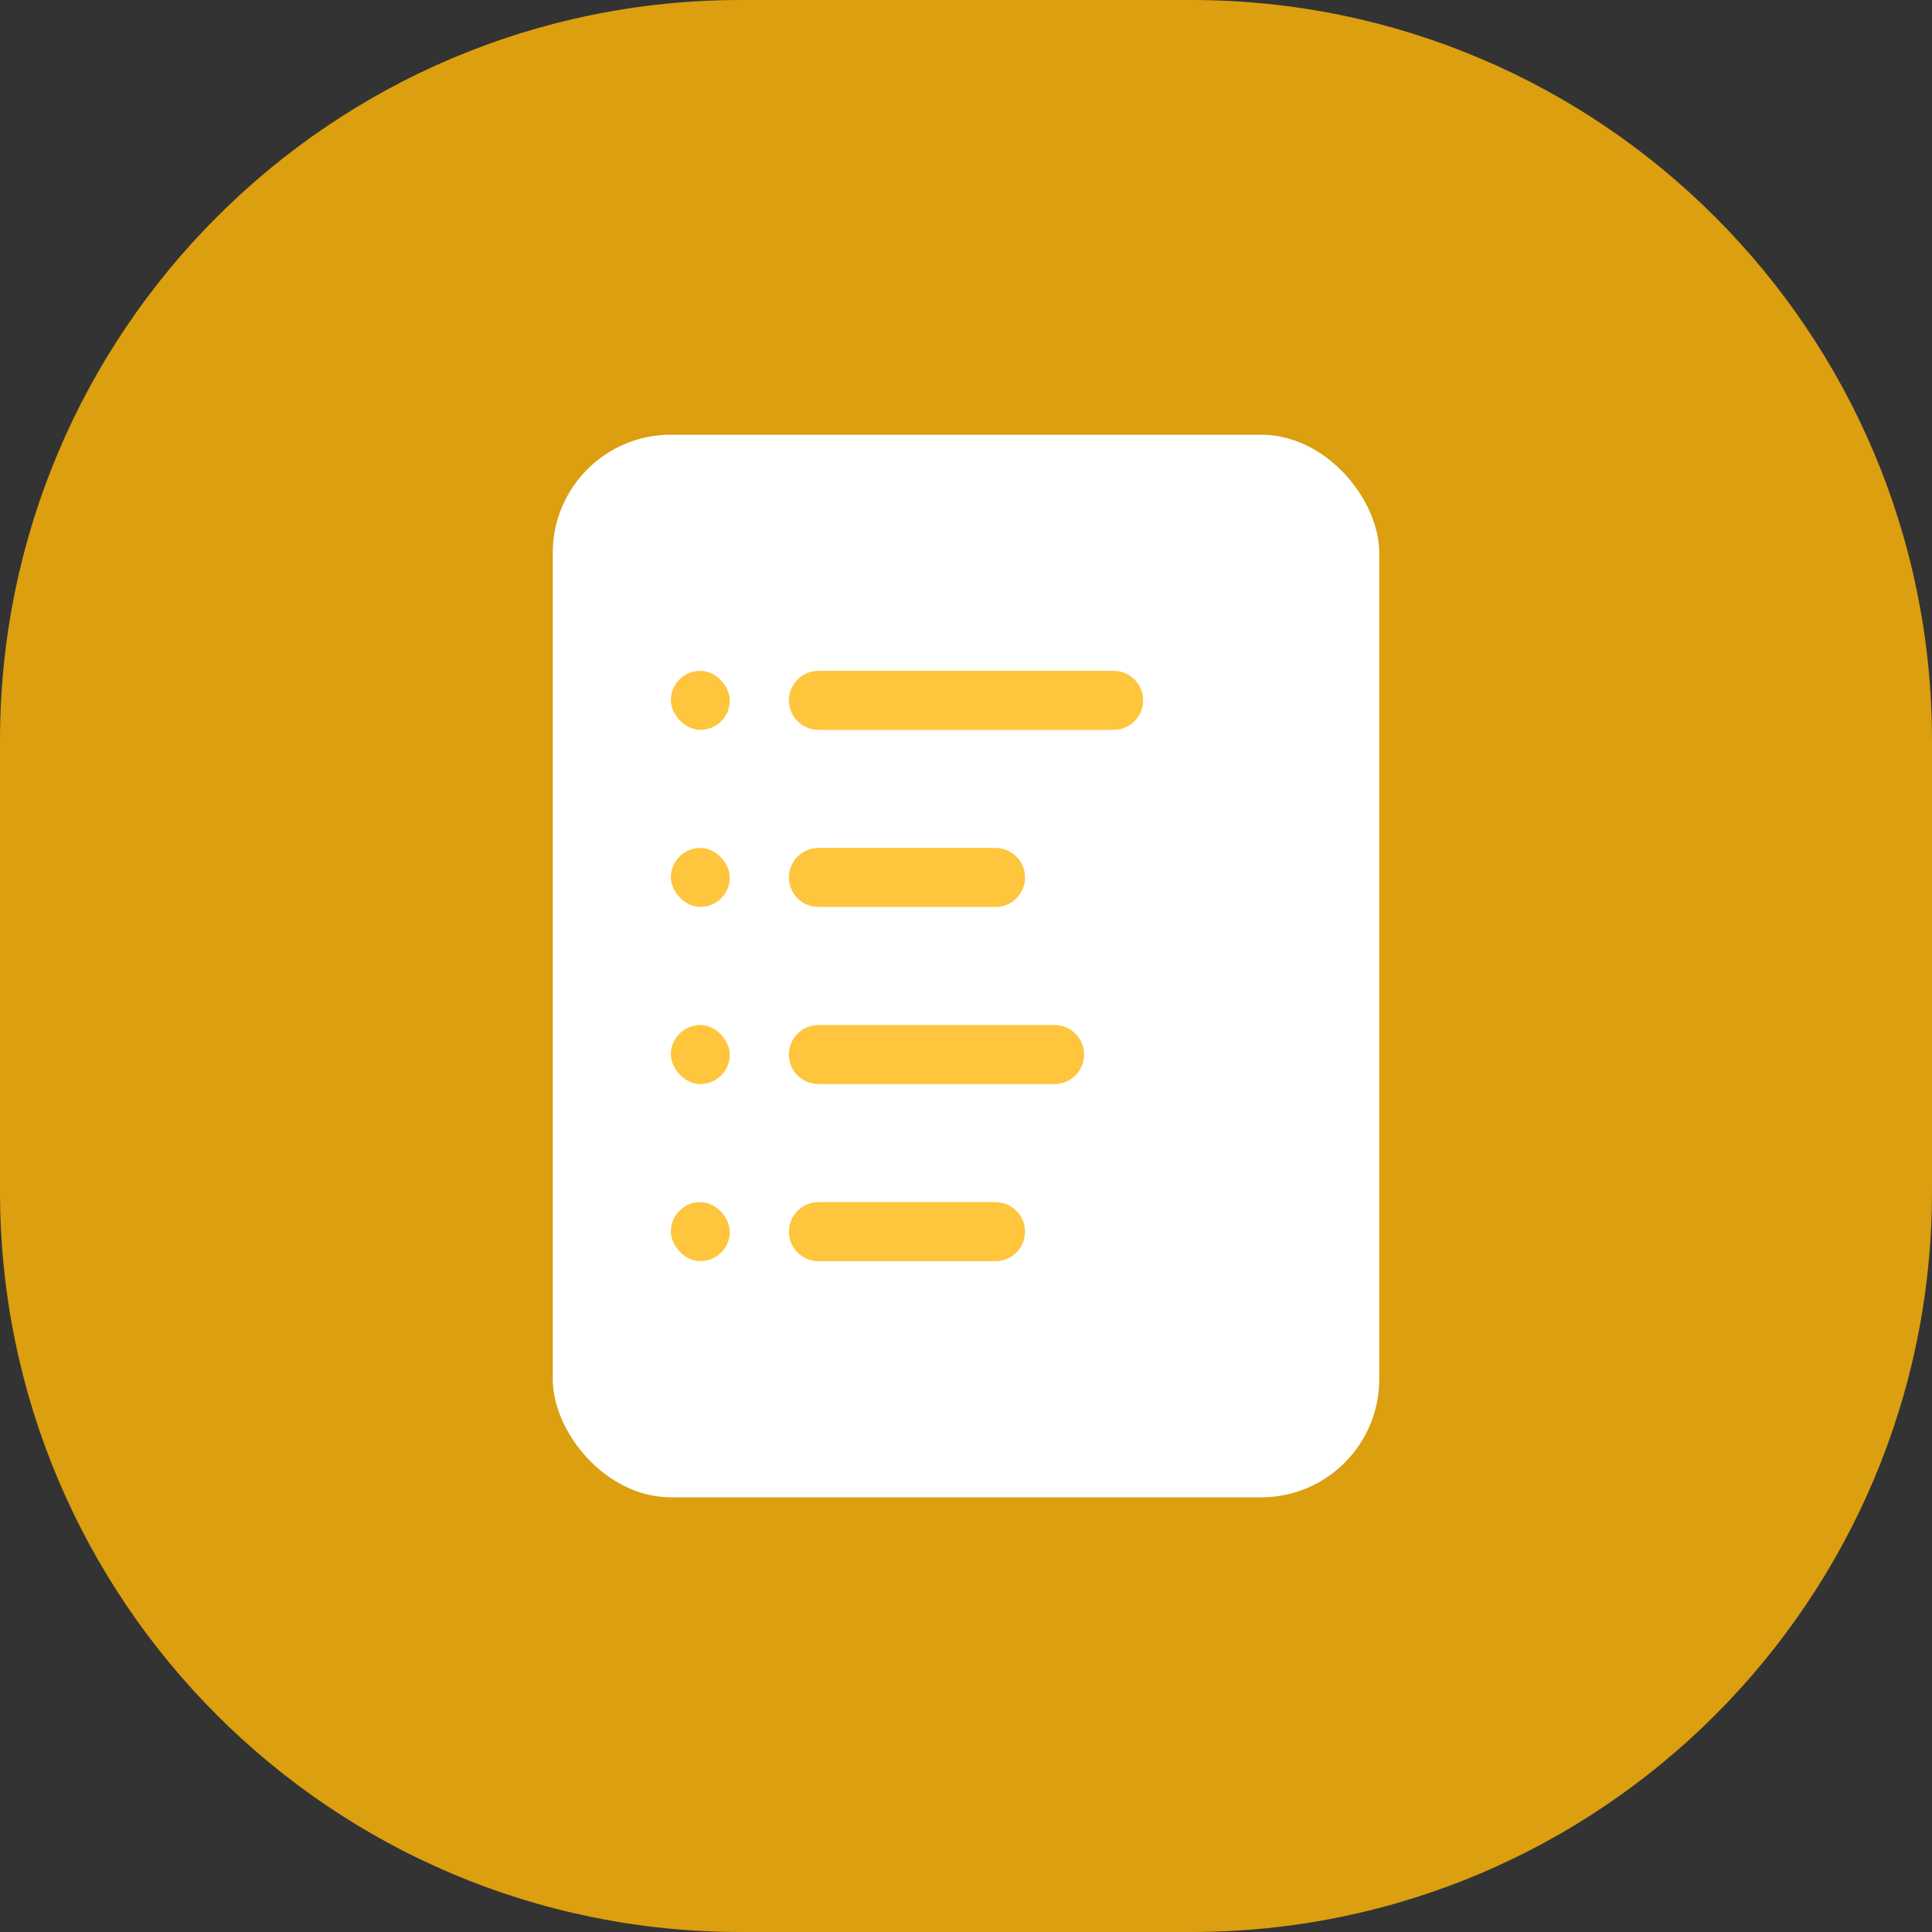 <svg width="60" height="60" viewBox="0 0 60 60" fill="none" xmlns="http://www.w3.org/2000/svg">
<rect x="0" y="0" width="60" height="60" fill="#333333" stroke="none"/>
<path fill-rule="evenodd" clip-rule="evenodd" d="M0 30V37C0 49.703 10.297 60 23 60H30H37C49.703 60 60 49.703 60 37V30V23C60 10.297 49.703 0 37 0H30H23C10.297 0 0 10.297 0 23V30Z" fill="#DB9F0F"/>
<rect x="17.167" y="13.5" width="25.667" height="33" rx="3.667" fill="white"/>
<path d="M25.417 21.75L34.584 21.75" stroke="#FEC53D" stroke-width="1.833" stroke-linecap="round"/>
<path d="M25.417 27.25L30.917 27.25" stroke="#FEC53D" stroke-width="1.833" stroke-linecap="round"/>
<path d="M25.417 32.75L32.75 32.75" stroke="#FEC53D" stroke-width="1.833" stroke-linecap="round"/>
<path d="M25.417 38.25L30.917 38.25" stroke="#FEC53D" stroke-width="1.833" stroke-linecap="round"/>
<rect x="20.833" y="20.833" width="1.833" height="1.833" rx="0.917" fill="#FEC53D"/>
<rect x="20.833" y="26.333" width="1.833" height="1.833" rx="0.917" fill="#FEC53D"/>
<rect x="20.833" y="31.833" width="1.833" height="1.833" rx="0.917" fill="#FEC53D"/>
<rect x="20.833" y="37.333" width="1.833" height="1.833" rx="0.917" fill="#FEC53D"/>
</svg>
